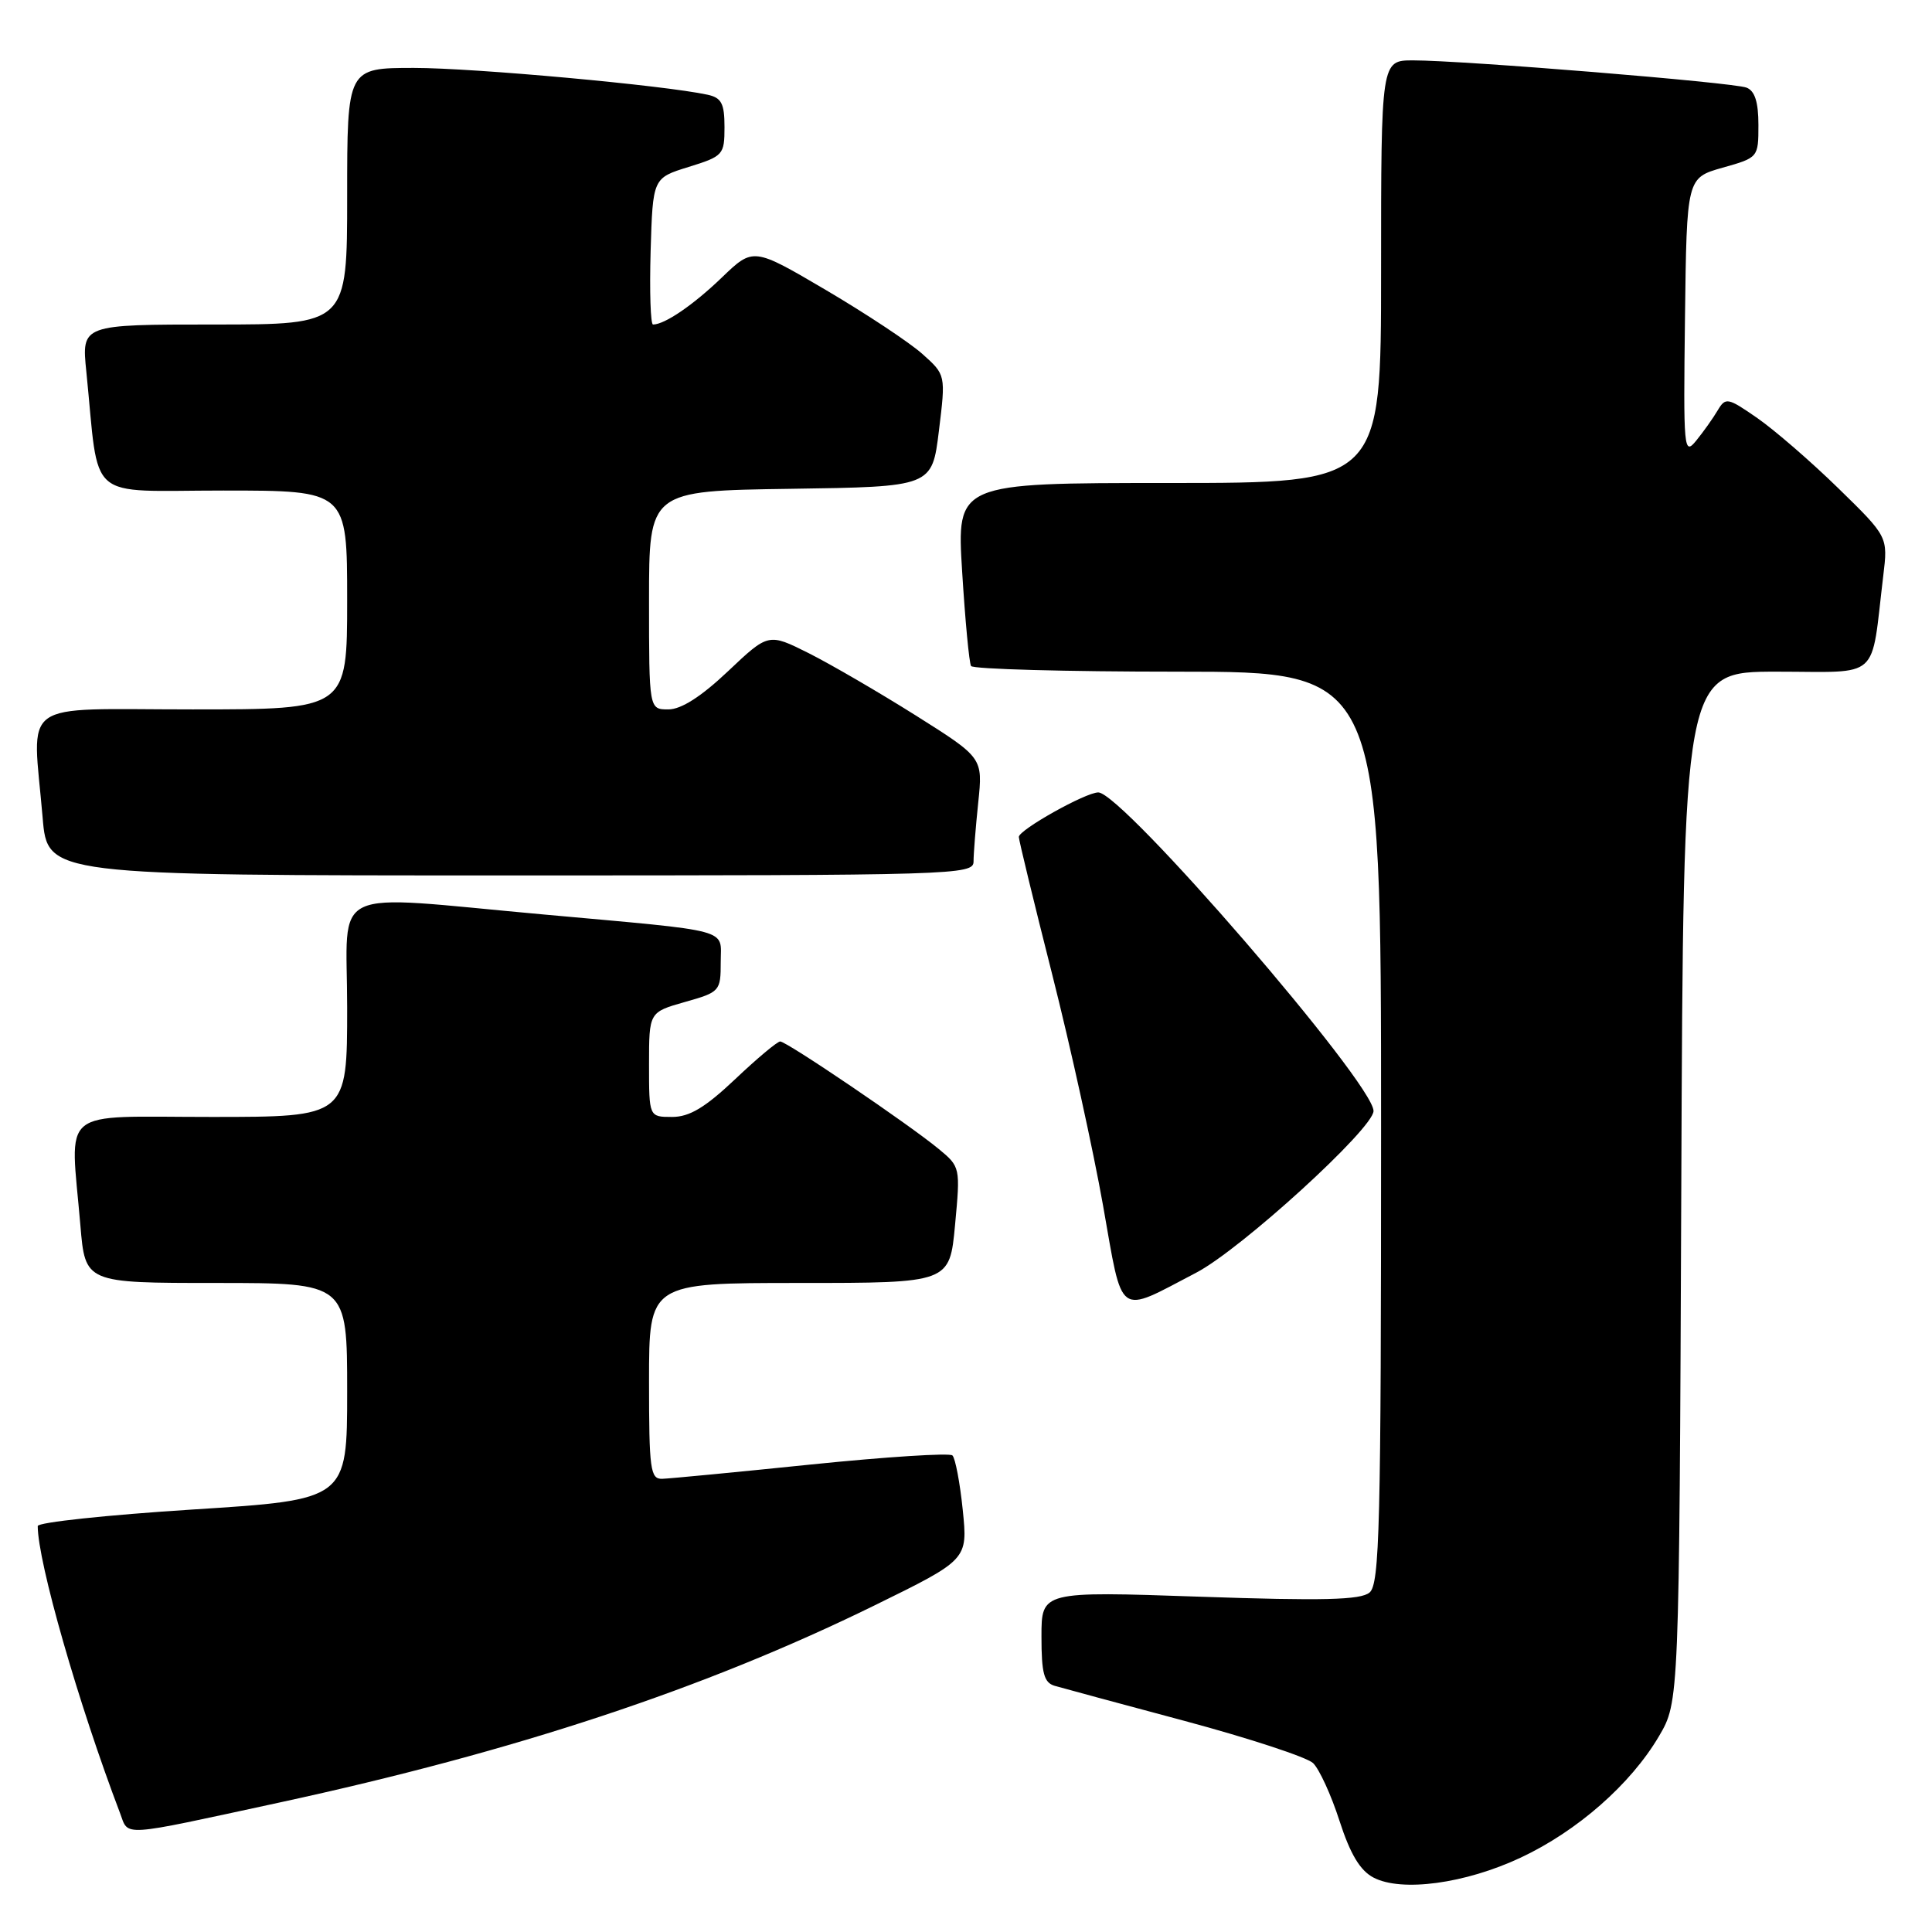 <?xml version="1.0" encoding="UTF-8" standalone="no"?>
<!DOCTYPE svg PUBLIC "-//W3C//DTD SVG 1.1//EN" "http://www.w3.org/Graphics/SVG/1.1/DTD/svg11.dtd" >
<svg xmlns="http://www.w3.org/2000/svg" xmlns:xlink="http://www.w3.org/1999/xlink" version="1.1" viewBox="0 0 256 256">
 <g >
 <path fill="currentColor"
d=" M 201.49 246.15 C 208.99 242.64 216.08 236.42 219.82 230.06 C 222.50 225.50 222.50 225.50 222.78 157.25 C 223.05 89.00 223.05 89.00 235.44 89.00 C 249.36 89.00 247.85 90.36 249.54 76.31 C 250.17 71.12 250.17 71.12 243.59 64.70 C 239.98 61.17 235.14 56.99 232.86 55.40 C 228.92 52.67 228.65 52.62 227.60 54.38 C 227.00 55.40 225.72 57.20 224.77 58.37 C 223.11 60.41 223.05 59.68 223.27 42.03 C 223.50 23.57 223.50 23.57 228.25 22.22 C 232.98 20.89 233.00 20.87 233.00 16.55 C 233.00 13.52 232.52 12.03 231.42 11.61 C 229.64 10.92 193.83 8.00 187.25 8.00 C 183.00 8.00 183.00 8.00 183.00 36.00 C 183.00 64.00 183.00 64.00 154.88 64.00 C 126.76 64.00 126.76 64.00 127.49 75.75 C 127.89 82.21 128.42 87.84 128.67 88.25 C 128.91 88.66 141.24 89.00 156.06 89.00 C 183.00 89.00 183.00 89.00 183.00 149.38 C 183.00 202.27 182.81 209.91 181.47 211.02 C 180.29 212.01 175.28 212.13 158.97 211.57 C 138.00 210.85 138.00 210.85 138.00 216.86 C 138.00 221.72 138.33 222.96 139.75 223.38 C 140.71 223.66 148.47 225.76 157.00 228.04 C 165.53 230.33 173.17 232.84 173.99 233.62 C 174.81 234.41 176.39 237.85 177.49 241.27 C 178.92 245.69 180.22 247.86 182.00 248.79 C 185.72 250.73 194.13 249.60 201.49 246.15 Z  M 37.00 238.85 C 68.31 232.07 93.36 223.77 115.87 212.73 C 128.24 206.66 128.24 206.66 127.57 200.08 C 127.20 196.46 126.58 193.21 126.20 192.85 C 125.81 192.50 117.40 193.04 107.50 194.05 C 97.60 195.07 88.71 195.92 87.75 195.95 C 86.17 196.00 86.00 194.73 86.00 183.00 C 86.00 170.00 86.00 170.00 105.91 170.00 C 125.83 170.00 125.83 170.00 126.55 162.31 C 127.26 154.69 127.25 154.61 124.38 152.24 C 120.45 148.99 104.24 138.00 103.38 138.00 C 103.00 138.00 100.31 140.25 97.41 143.00 C 93.43 146.76 91.36 148.00 89.06 148.00 C 86.00 148.00 86.00 148.00 86.00 141.06 C 86.00 134.12 86.00 134.12 90.75 132.77 C 95.39 131.46 95.50 131.34 95.50 127.47 C 95.50 122.97 97.36 123.47 72.00 121.17 C 43.00 118.55 46.00 117.13 46.00 133.49 C 46.00 148.00 46.00 148.00 28.00 148.00 C 7.49 148.00 9.31 146.49 10.65 162.35 C 11.29 170.00 11.29 170.00 28.65 170.00 C 46.00 170.00 46.00 170.00 46.00 184.36 C 46.00 198.72 46.00 198.72 25.50 200.02 C 14.22 200.74 5.00 201.72 5.00 202.21 C 5.00 206.96 10.39 225.75 15.90 240.23 C 17.09 243.38 15.63 243.47 37.00 238.85 Z  M 158.50 168.64 C 164.42 165.56 182.00 149.52 182.00 147.21 C 182.00 143.54 148.71 105.00 145.53 105.00 C 143.85 105.00 135.00 109.96 135.00 110.90 C 135.00 111.31 136.98 119.48 139.41 129.07 C 141.84 138.66 144.87 152.46 146.16 159.74 C 148.83 174.83 147.91 174.17 158.50 168.64 Z  M 129.00 114.15 C 129.00 113.13 129.28 109.62 129.62 106.35 C 130.24 100.41 130.24 100.41 121.37 94.82 C 116.49 91.75 110.10 88.03 107.16 86.55 C 101.82 83.88 101.82 83.88 96.47 88.94 C 92.91 92.31 90.26 94.00 88.56 94.00 C 86.00 94.00 86.00 94.00 86.00 79.52 C 86.00 65.04 86.00 65.04 104.75 64.77 C 123.50 64.50 123.50 64.50 124.41 57.09 C 125.32 49.67 125.32 49.67 122.22 46.90 C 120.52 45.38 114.78 41.58 109.47 38.45 C 99.81 32.77 99.81 32.77 95.65 36.77 C 91.87 40.41 88.08 43.00 86.53 43.00 C 86.20 43.00 86.06 38.63 86.21 33.30 C 86.50 23.59 86.50 23.59 91.25 22.12 C 95.83 20.70 96.00 20.51 96.00 16.84 C 96.00 13.71 95.60 12.95 93.75 12.55 C 87.99 11.30 62.81 9.00 54.86 9.00 C 46.00 9.00 46.00 9.00 46.00 26.00 C 46.00 43.00 46.00 43.00 28.40 43.00 C 10.80 43.00 10.80 43.00 11.44 49.25 C 13.21 66.77 11.17 65.00 29.59 65.00 C 46.00 65.00 46.00 65.00 46.00 79.50 C 46.00 94.00 46.00 94.00 25.50 94.00 C 2.14 94.00 4.30 92.44 5.65 108.35 C 6.29 116.00 6.29 116.00 67.65 116.00 C 126.71 116.00 129.00 115.93 129.00 114.15 Z "/>
</g>
</svg>